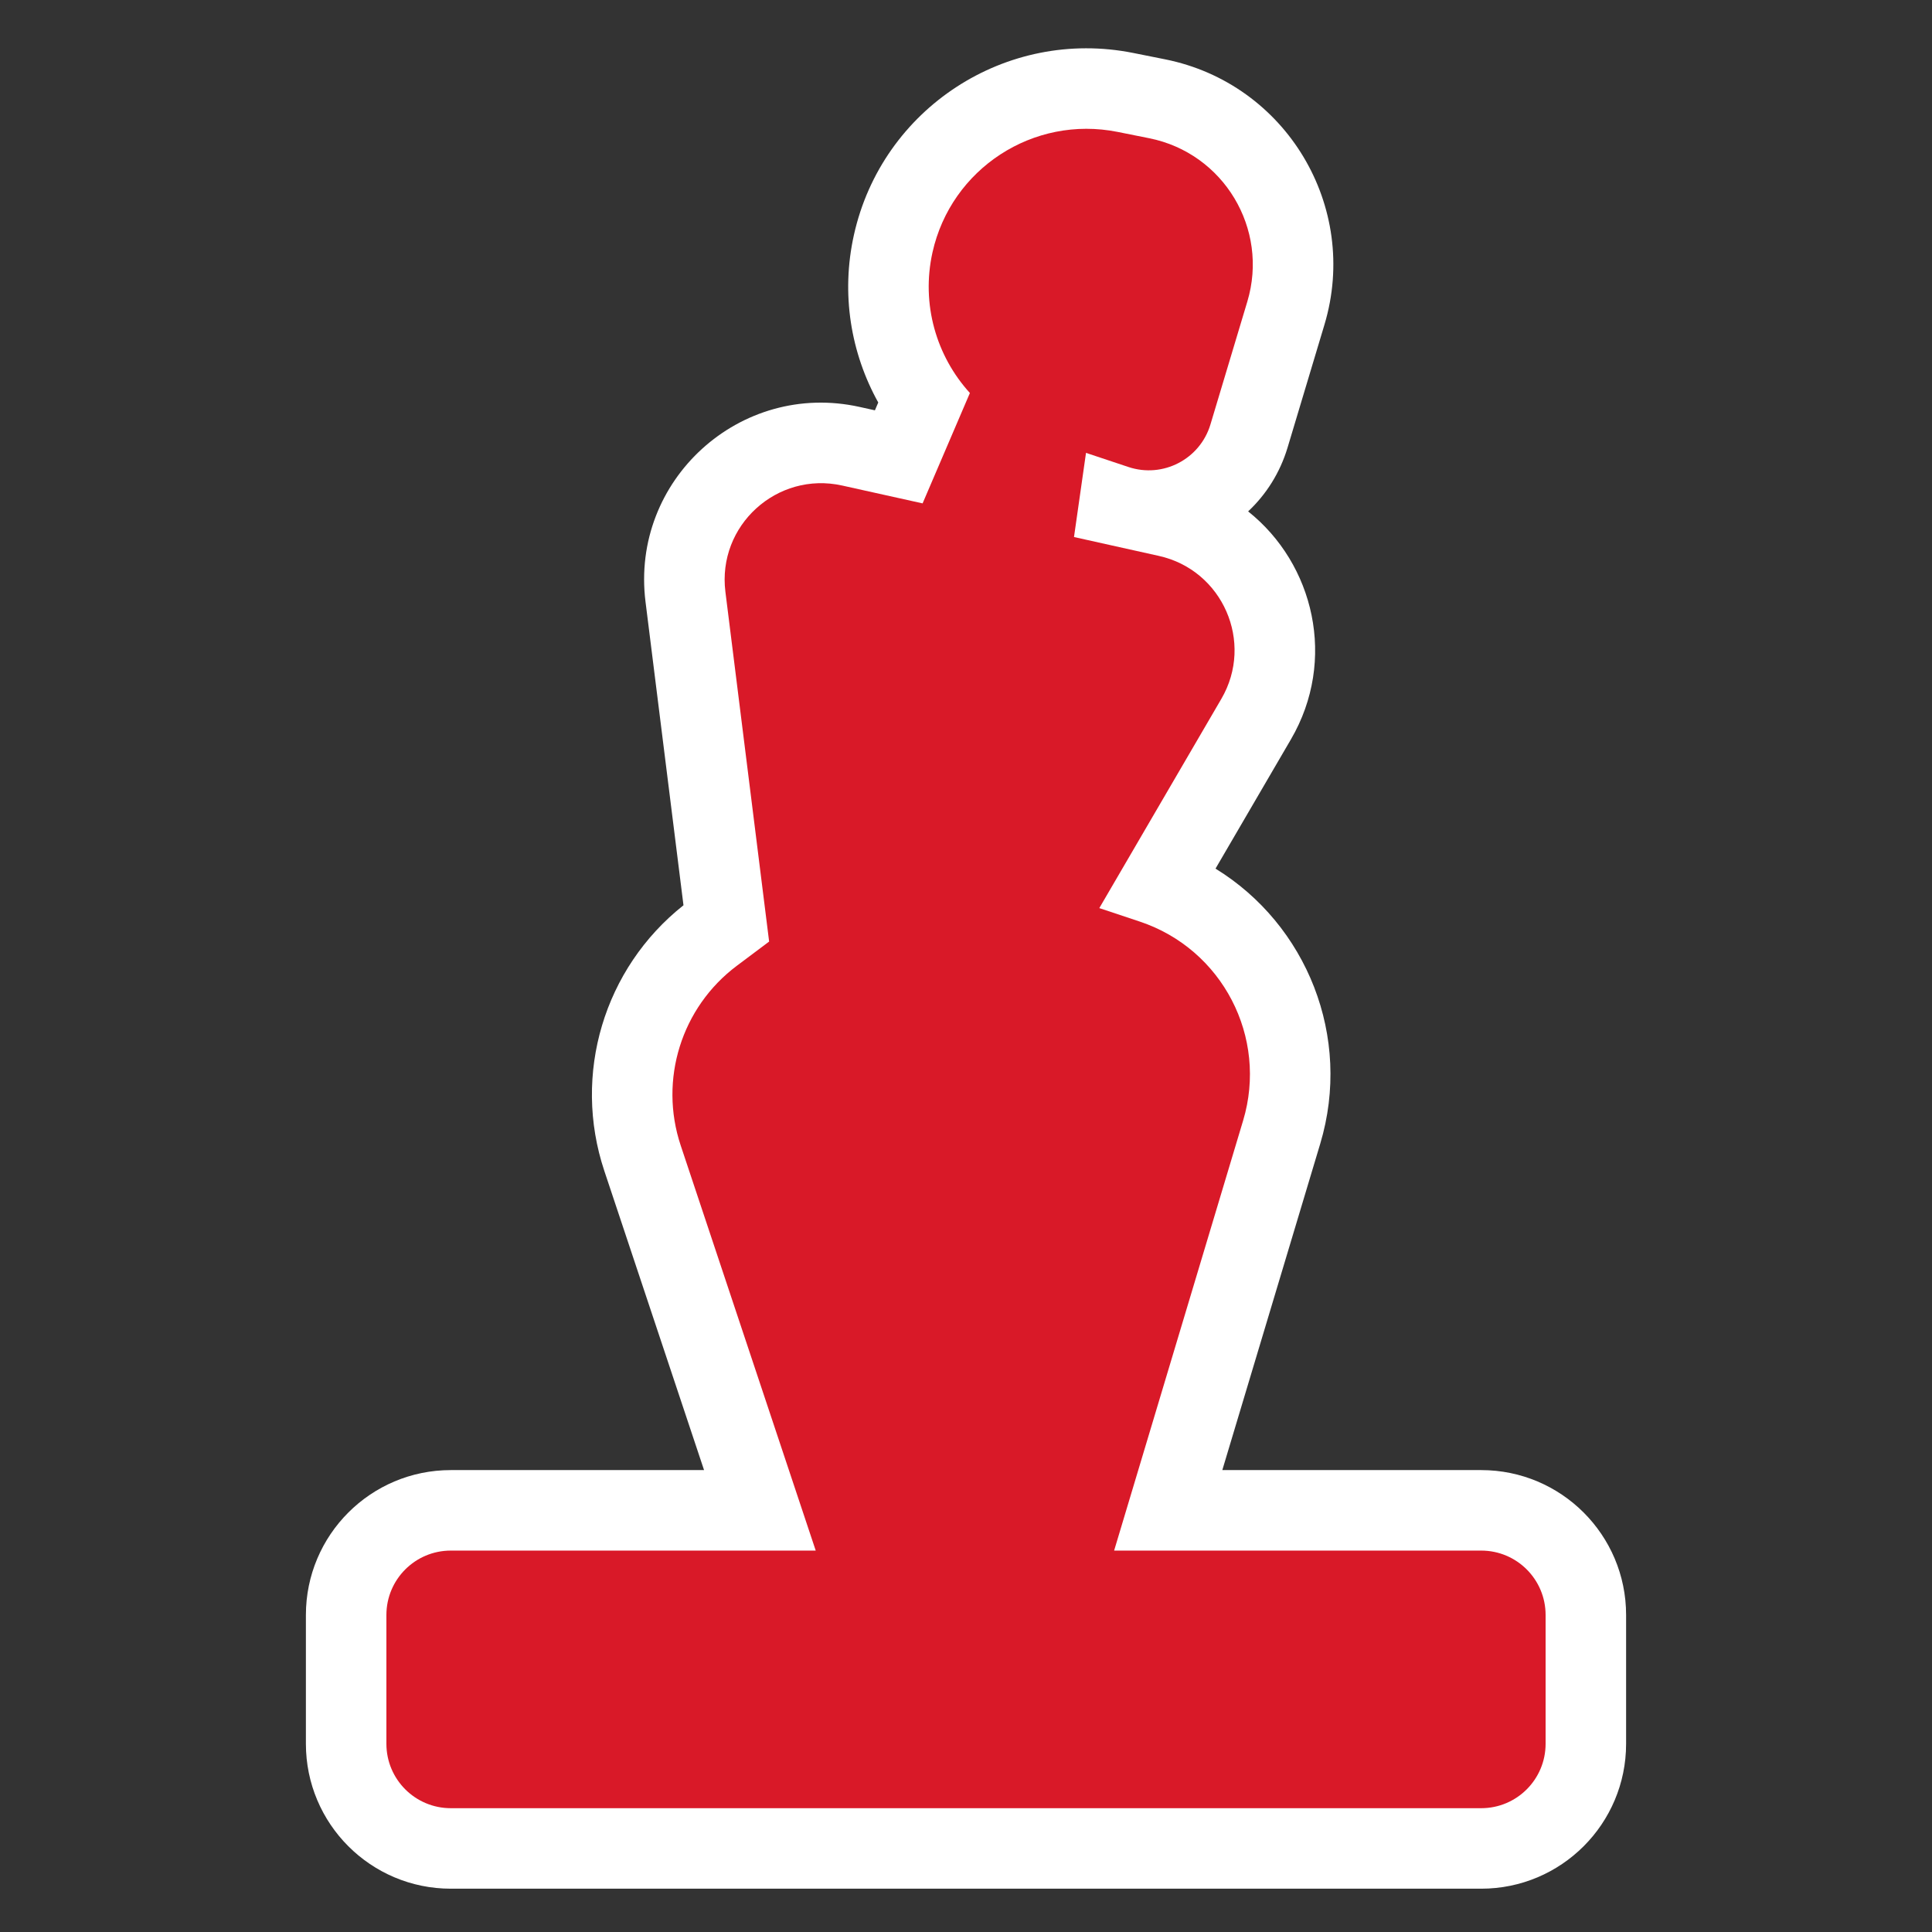 <svg width="60" height="60" viewBox="0 0 60 60" fill="none" xmlns="http://www.w3.org/2000/svg">
<rect x="0" y="0" width="60" height="60" fill="#333333" stroke="none"/>
<path d="M26.519 7.297C27.392 3.366 31.247 0.855 35.196 1.645L36.181 1.842C39.937 2.593 42.233 6.414 41.132 10.083L39.987 13.899C39.751 14.685 39.32 15.359 38.762 15.882C40.81 17.511 41.527 20.5 40.09 22.963L37.749 26.976C40.583 28.717 41.997 32.2 41.001 35.52L37.96 45.655H46C48.485 45.655 50.5 47.67 50.5 50.155V54.155C50.5 56.64 48.485 58.655 46 58.655H14C11.515 58.655 9.5 56.64 9.5 54.155V50.155C9.5 47.67 11.515 45.655 14 45.655H21.865L18.768 36.364C17.768 33.365 18.758 30.068 21.226 28.114L20.047 18.689C19.576 14.915 22.985 11.813 26.698 12.638L27.171 12.743L27.275 12.5C26.423 10.967 26.111 9.13 26.519 7.297Z" fill="white"/>
<path d="M33.727 14.064L35.044 14.503C36.115 14.86 37.268 14.261 37.592 13.18L38.737 9.365C39.414 7.107 38.002 4.755 35.69 4.293L34.706 4.096C32.091 3.573 29.538 5.236 28.959 7.839C28.602 9.447 29.079 11.06 30.121 12.205L28.652 15.633L26.156 15.079C24.131 14.628 22.271 16.321 22.528 18.379L23.886 29.241L22.883 29.993C21.161 31.284 20.459 33.532 21.14 35.574L25.333 48.155H14C12.895 48.155 12 49.05 12 50.155V54.155C12 55.26 12.895 56.155 14 56.155H46C47.105 56.155 48 55.26 48 54.155V50.155C48 49.05 47.105 48.155 46 48.155H34.6L38.606 34.801C39.383 32.213 37.962 29.476 35.398 28.621L34.14 28.202L37.93 21.704C38.954 19.949 37.973 17.704 35.989 17.264L33.354 16.678L33.727 14.064Z" fill="#D91928"/>
</svg>
